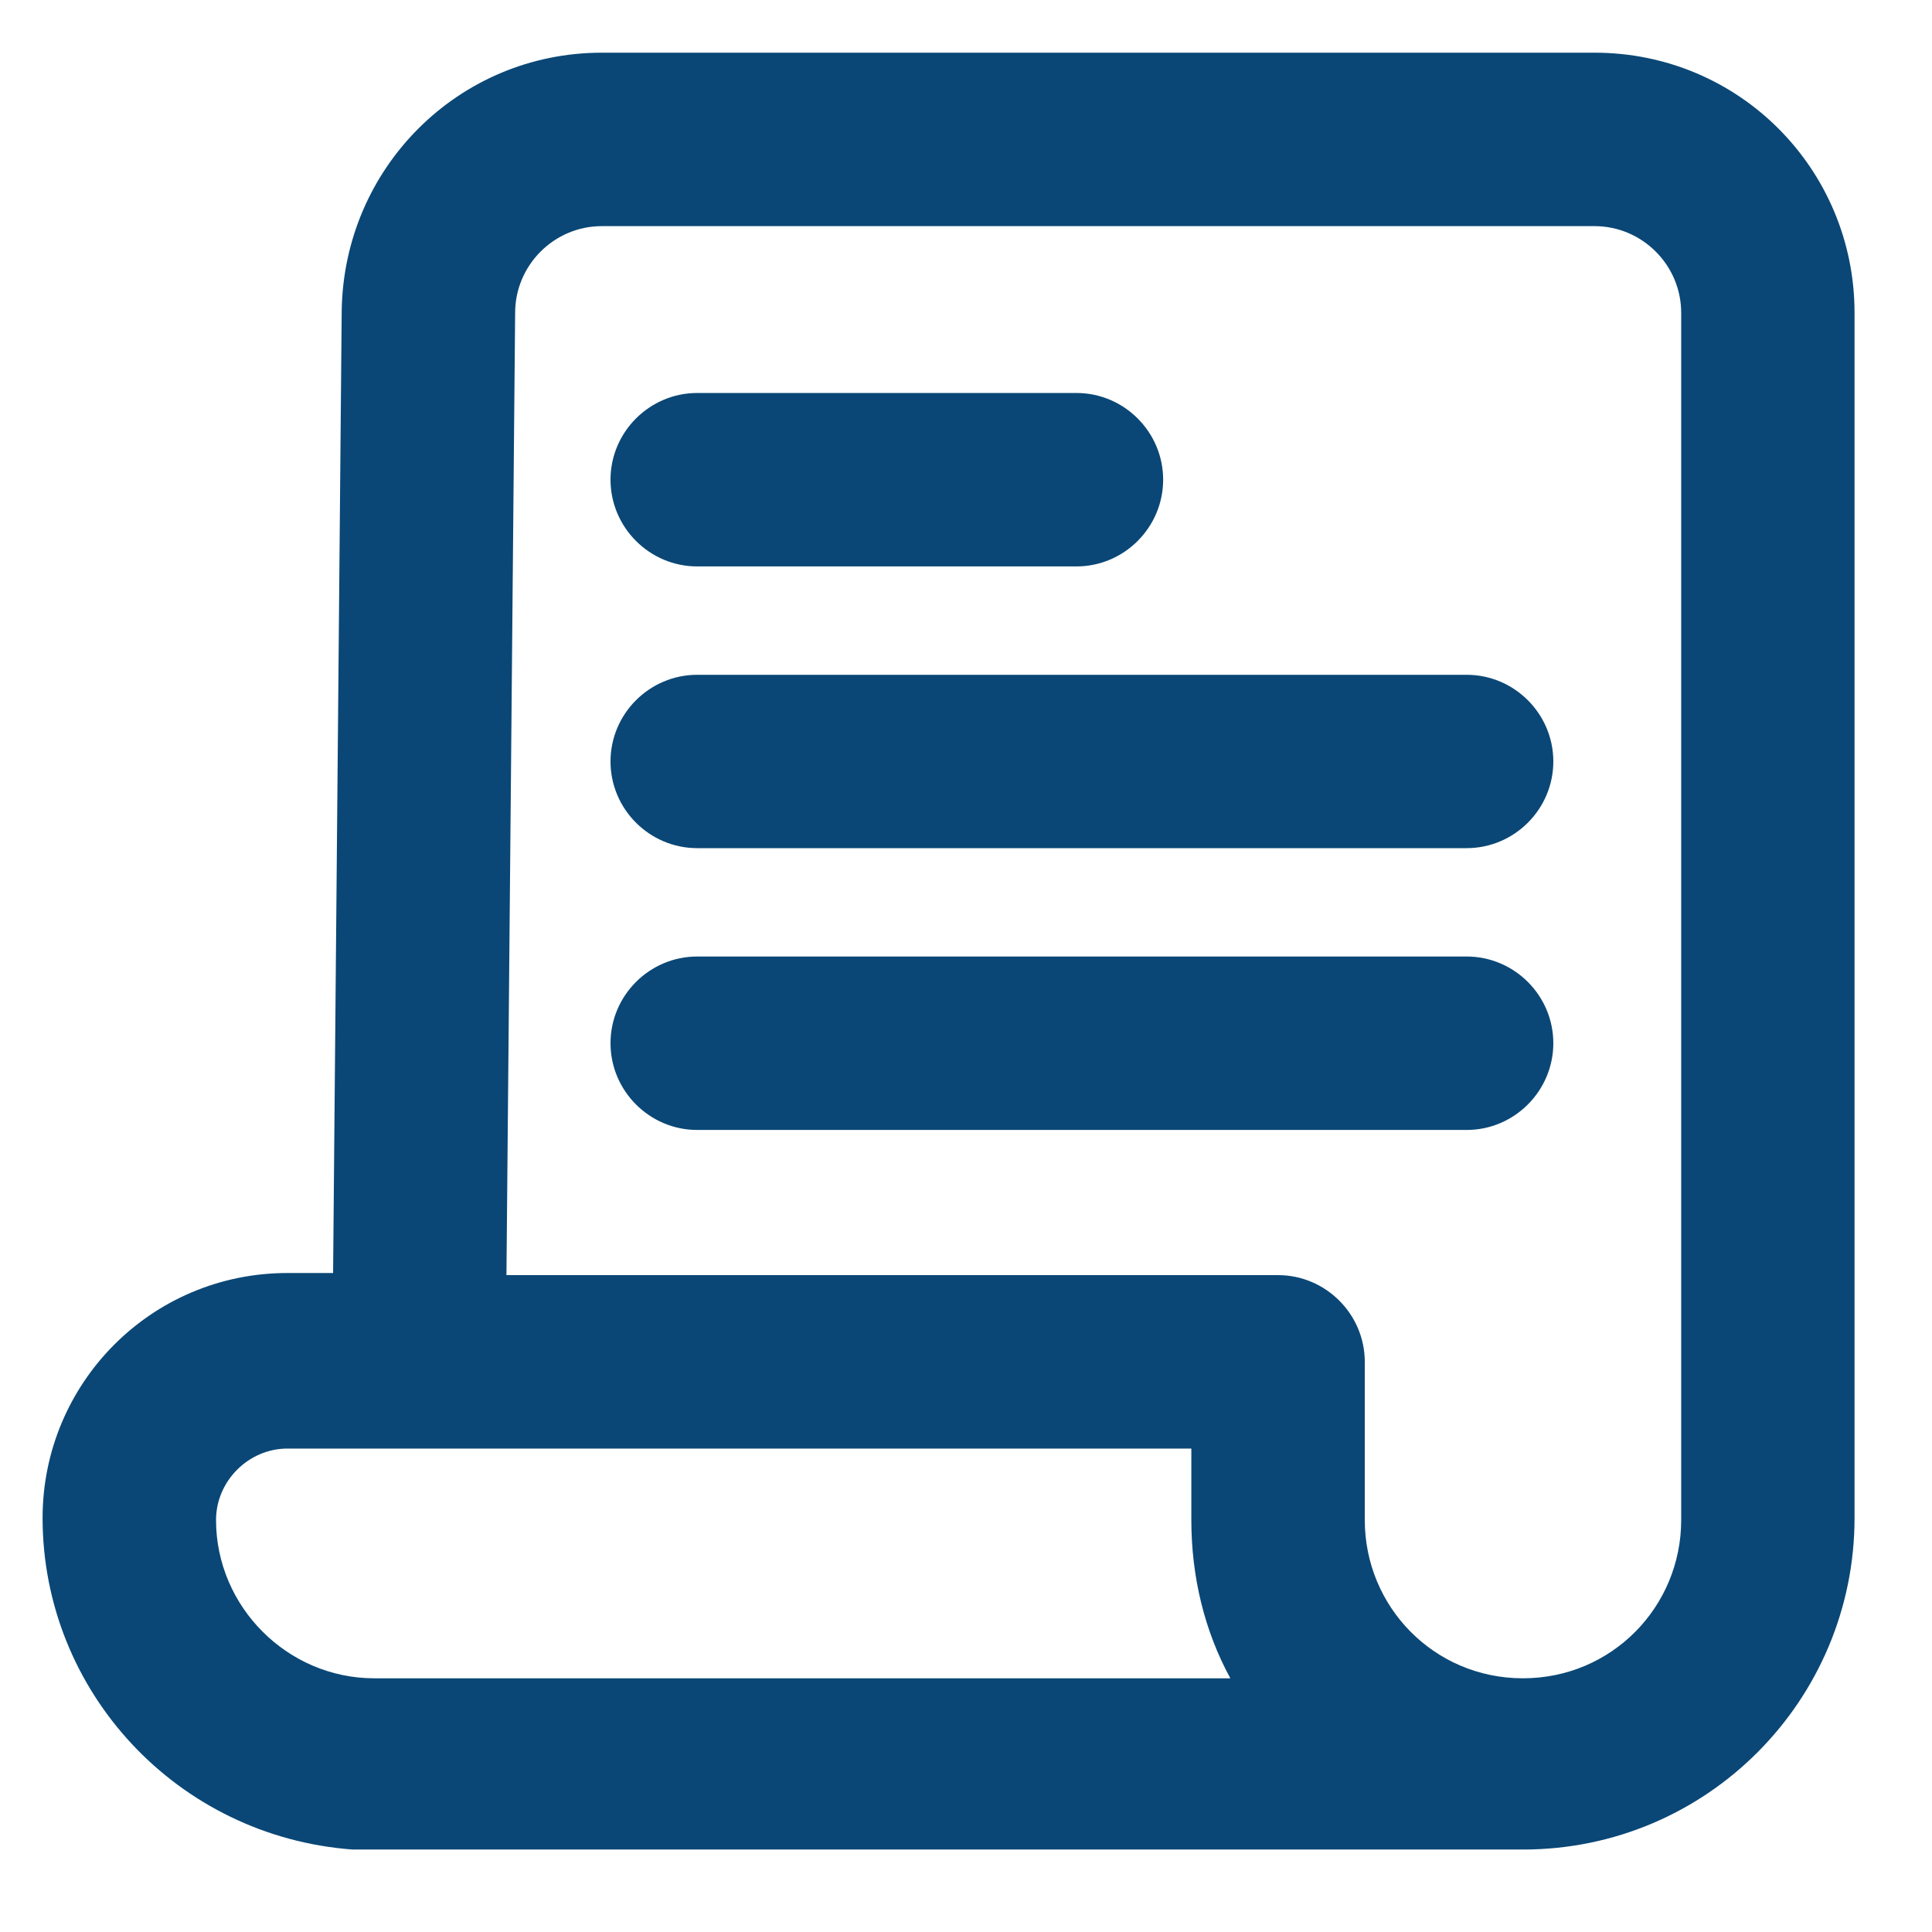 <?xml version="1.0" encoding="UTF-8"?>
<svg width="22px" height="22px" viewBox="0 0 22 22" version="1.1" xmlns="http://www.w3.org/2000/svg" xmlns:xlink="http://www.w3.org/1999/xlink">
    <!-- Generator: Sketch 52.4 (67378) - http://www.bohemiancoding.com/sketch -->
    <title>no-contracts</title>
    <desc>Created with Sketch.</desc>
    <g id="Page-1" stroke="none" stroke-width="1" fill="none" fill-rule="evenodd">
        <g id="engagex" transform="translate(-928, -1837)" fill="#0A4776">
            <g id="no-contracts" transform="translate(928.436, 1837.477)">
                <path d="M17.721,0.123 L6.417,0.123 C4.788,0.123 3.48,1.431 3.455,3.06 L3.357,14.019 L2.838,14.019 C1.283,14.019 0.049,15.277 0.049,16.808 C0.049,18.782 1.58,20.436 3.579,20.584 C3.628,20.584 3.677,20.584 3.702,20.584 L16.733,20.584 L16.783,20.584 L16.906,20.584 C19.004,20.584 20.682,18.881 20.682,16.808 L20.682,3.085 C20.682,1.456 19.374,0.123 17.721,0.123 Z M3.825,18.634 C2.838,18.634 2.024,17.819 2.024,16.832 C2.024,16.388 2.394,16.018 2.838,16.018 L13.13,16.018 L13.13,16.832 C13.13,17.474 13.278,18.091 13.574,18.634 L3.825,18.634 Z M16.906,18.634 C15.894,18.634 15.105,17.819 15.105,16.832 L15.105,15.031 C15.105,14.488 14.66,14.043 14.117,14.043 L5.331,14.043 L5.43,3.085 C5.43,2.542 5.874,2.098 6.417,2.098 L17.721,2.098 C18.264,2.098 18.708,2.542 18.708,3.085 L18.708,16.832 C18.708,17.819 17.918,18.634 16.906,18.634 Z" id="Shape" fill-rule="nonzero"></path>
                <path d="M7.503,5.973 L11.822,5.973 C12.365,5.973 12.809,5.528 12.809,4.985 C12.809,4.443 12.365,3.998 11.822,3.998 L7.503,3.998 C6.96,3.998 6.516,4.443 6.516,4.985 C6.516,5.528 6.96,5.973 7.503,5.973 Z" id="Path"></path>
                <path d="M16.265,7.207 L7.503,7.207 C6.96,7.207 6.516,7.651 6.516,8.194 C6.516,8.737 6.96,9.181 7.503,9.181 L16.265,9.181 C16.808,9.181 17.252,8.737 17.252,8.194 C17.252,7.651 16.808,7.207 16.265,7.207 Z" id="Path"></path>
                <path d="M16.265,10.415 L7.503,10.415 C6.96,10.415 6.516,10.859 6.516,11.402 C6.516,11.945 6.96,12.39 7.503,12.39 L16.265,12.39 C16.808,12.39 17.252,11.945 17.252,11.402 C17.252,10.859 16.808,10.415 16.265,10.415 Z" id="Path"></path>
            </g>
        </g>
    </g>
</svg>